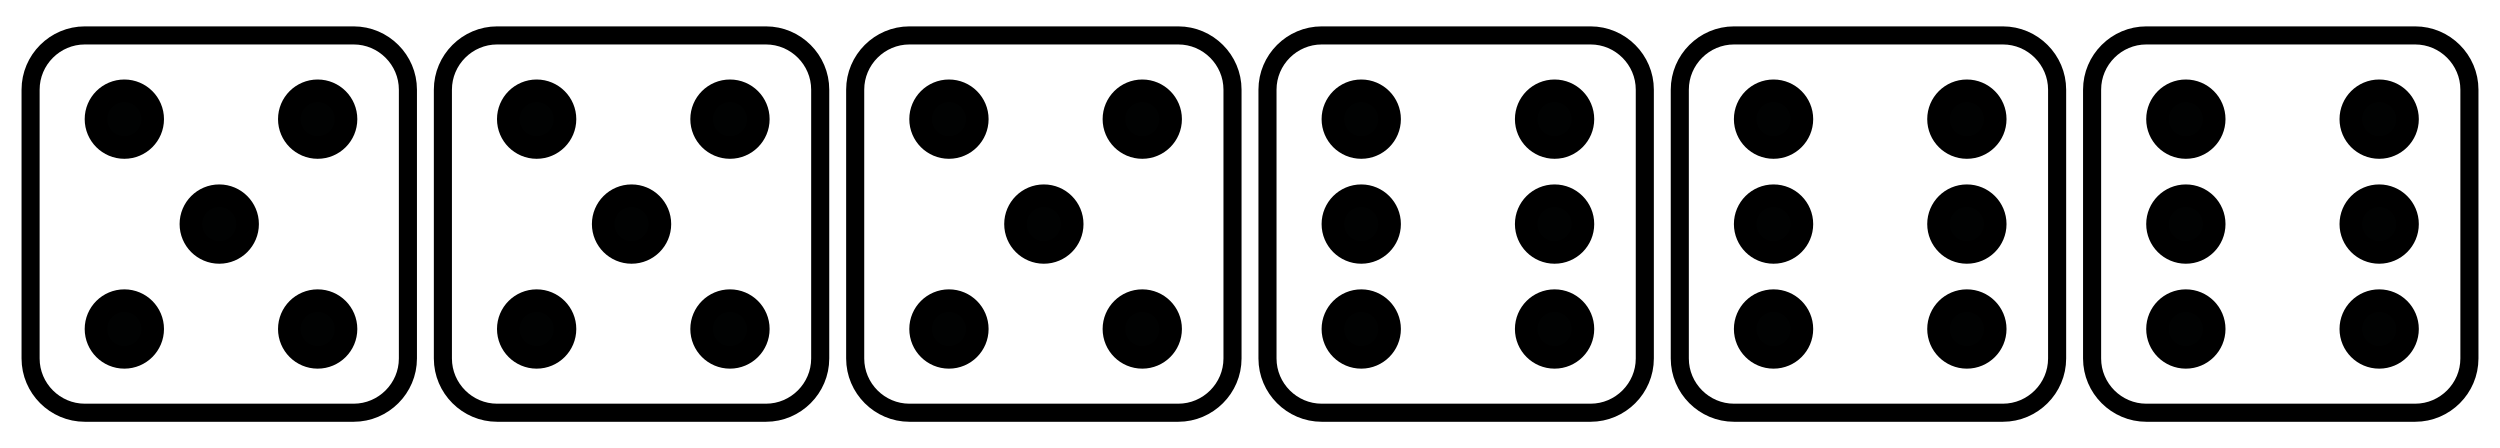 <?xml version="1.0" encoding="utf-8"?>
<!-- Generator: Adobe Illustrator 16.0.0, SVG Export Plug-In . SVG Version: 6.00 Build 0)  -->
<!DOCTYPE svg PUBLIC "-//W3C//DTD SVG 1.1//EN" "http://www.w3.org/Graphics/SVG/1.1/DTD/svg11.dtd">
<svg version="1.1" id="Layer_1" xmlns="http://www.w3.org/2000/svg" xmlns:xlink="http://www.w3.org/1999/xlink" x="0px" y="0px"
	 width="552.914px" height="99.115px" viewBox="0 0 552.914 99.115" enable-background="new 0 0 552.914 99.115"
	 xml:space="preserve">
<g>
	<defs>
		<rect id="SVGID_1_" width="552.914" height="99.115"/>
	</defs>
	<clipPath id="SVGID_2_">
		<use xlink:href="#SVGID_1_"  overflow="visible"/>
	</clipPath>
	<path display="none" clip-path="url(#SVGID_2_)" fill="#FFFFFF" d="M78.215,91.283h-59.45c-6.6,0-12-5.4-12-12V19.833
		c0-6.6,5.4-12,12-12h59.45c6.6,0,12,5.4,12,12v59.451C90.215,85.883,84.815,91.283,78.215,91.283"/>
	<path clip-path="url(#SVGID_2_)" fill="none" stroke="#000000" stroke-width="4" stroke-miterlimit="10" d="M78.215,91.283h-59.45
		c-6.6,0-12-5.4-12-12V19.833c0-6.6,5.4-12,12-12h59.45c6.6,0,12,5.4,12,12v59.451C90.215,85.883,84.815,91.283,78.215,91.283z"/>
	<path clip-path="url(#SVGID_2_)" fill="#010202" d="M54.758,49.558c0,3.462-2.806,6.269-6.268,6.269s-6.268-2.807-6.268-6.269
		s2.806-6.268,6.268-6.268S54.758,46.096,54.758,49.558"/>
	
		<circle clip-path="url(#SVGID_2_)" fill="none" stroke="#000000" stroke-width="5" stroke-miterlimit="10" cx="48.49" cy="49.558" r="6.268"/>
	<path clip-path="url(#SVGID_2_)" fill="#010202" d="M33.769,26.352c0,3.462-2.806,6.268-6.268,6.268s-6.268-2.806-6.268-6.268
		s2.806-6.268,6.268-6.268S33.769,22.89,33.769,26.352"/>
	
		<circle clip-path="url(#SVGID_2_)" fill="none" stroke="#000000" stroke-width="5" stroke-miterlimit="10" cx="27.5" cy="26.352" r="6.268"/>
	<path clip-path="url(#SVGID_2_)" fill="#010202" d="M33.769,72.764c0,3.462-2.806,6.269-6.268,6.269s-6.268-2.807-6.268-6.269
		s2.806-6.268,6.268-6.268S33.769,69.302,33.769,72.764"/>
	
		<circle clip-path="url(#SVGID_2_)" fill="none" stroke="#000000" stroke-width="5" stroke-miterlimit="10" cx="27.5" cy="72.764" r="6.268"/>
	<path clip-path="url(#SVGID_2_)" fill="#010202" d="M76.525,72.764c0,3.462-2.806,6.269-6.268,6.269s-6.268-2.807-6.268-6.269
		s2.806-6.268,6.268-6.268S76.525,69.302,76.525,72.764"/>
	
		<circle clip-path="url(#SVGID_2_)" fill="none" stroke="#000000" stroke-width="5" stroke-miterlimit="10" cx="70.257" cy="72.764" r="6.268"/>
	<path clip-path="url(#SVGID_2_)" fill="#010202" d="M76.525,26.352c0,3.462-2.806,6.268-6.268,6.268s-6.268-2.806-6.268-6.268
		s2.806-6.268,6.268-6.268S76.525,22.89,76.525,26.352"/>
	
		<circle clip-path="url(#SVGID_2_)" fill="none" stroke="#000000" stroke-width="5" stroke-miterlimit="10" cx="70.257" cy="26.352" r="6.268"/>
	<path clip-path="url(#SVGID_2_)" fill="none" stroke="#000000" stroke-width="4" stroke-miterlimit="10" d="M442.963,91.283h-59.45
		c-6.601,0-12-5.4-12-12V19.833c0-6.6,5.399-12,12-12h59.45c6.6,0,12,5.4,12,12v59.451
		C454.963,85.883,449.563,91.283,442.963,91.283z"/>
	<path clip-path="url(#SVGID_2_)" fill="#010202" d="M398.516,49.558c0,3.462-2.806,6.269-6.268,6.269s-6.268-2.807-6.268-6.269
		s2.806-6.268,6.268-6.268S398.516,46.096,398.516,49.558"/>
	
		<circle clip-path="url(#SVGID_2_)" fill="none" stroke="#000000" stroke-width="5" stroke-miterlimit="10" cx="392.248" cy="49.558" r="6.268"/>
	<path clip-path="url(#SVGID_2_)" fill="#010202" d="M441.272,49.558c0,3.462-2.806,6.269-6.268,6.269s-6.269-2.807-6.269-6.269
		s2.807-6.268,6.269-6.268S441.272,46.096,441.272,49.558"/>
	
		<circle clip-path="url(#SVGID_2_)" fill="none" stroke="#000000" stroke-width="5" stroke-miterlimit="10" cx="435.004" cy="49.558" r="6.268"/>
	<path clip-path="url(#SVGID_2_)" fill="#010202" d="M398.516,26.352c0,3.462-2.806,6.268-6.268,6.268s-6.268-2.806-6.268-6.268
		s2.806-6.268,6.268-6.268S398.516,22.89,398.516,26.352"/>
	
		<circle clip-path="url(#SVGID_2_)" fill="none" stroke="#000000" stroke-width="5" stroke-miterlimit="10" cx="392.248" cy="26.352" r="6.268"/>
	<path clip-path="url(#SVGID_2_)" fill="#010202" d="M398.516,72.764c0,3.462-2.806,6.269-6.268,6.269s-6.268-2.807-6.268-6.269
		s2.806-6.268,6.268-6.268S398.516,69.302,398.516,72.764"/>
	
		<circle clip-path="url(#SVGID_2_)" fill="none" stroke="#000000" stroke-width="5" stroke-miterlimit="10" cx="392.248" cy="72.764" r="6.268"/>
	<path clip-path="url(#SVGID_2_)" fill="#010202" d="M441.272,72.764c0,3.462-2.806,6.269-6.268,6.269s-6.269-2.807-6.269-6.269
		s2.807-6.268,6.269-6.268S441.272,69.302,441.272,72.764"/>
	
		<circle clip-path="url(#SVGID_2_)" fill="none" stroke="#000000" stroke-width="5" stroke-miterlimit="10" cx="435.004" cy="72.764" r="6.268"/>
	<path clip-path="url(#SVGID_2_)" fill="#010202" d="M441.272,26.352c0,3.462-2.806,6.268-6.268,6.268s-6.269-2.806-6.269-6.268
		s2.807-6.268,6.269-6.268S441.272,22.89,441.272,26.352"/>
	
		<circle clip-path="url(#SVGID_2_)" fill="none" stroke="#000000" stroke-width="5" stroke-miterlimit="10" cx="435.004" cy="26.352" r="6.268"/>
	<path clip-path="url(#SVGID_2_)" fill="none" stroke="#000000" stroke-width="4" stroke-miterlimit="10" d="M351.775,91.283h-59.45
		c-6.6,0-12-5.4-12-12V19.833c0-6.6,5.4-12,12-12h59.45c6.6,0,12,5.4,12,12v59.451C363.775,85.883,358.375,91.283,351.775,91.283z"
		/>
	<path clip-path="url(#SVGID_2_)" fill="#010202" d="M307.329,49.558c0,3.462-2.806,6.269-6.268,6.269
		c-3.463,0-6.269-2.807-6.269-6.269s2.806-6.268,6.269-6.268C304.523,43.29,307.329,46.096,307.329,49.558"/>
	
		<circle clip-path="url(#SVGID_2_)" fill="none" stroke="#000000" stroke-width="5" stroke-miterlimit="10" cx="301.061" cy="49.558" r="6.268"/>
	<path clip-path="url(#SVGID_2_)" fill="#010202" d="M350.086,49.558c0,3.462-2.807,6.269-6.269,6.269s-6.268-2.807-6.268-6.269
		s2.806-6.268,6.268-6.268S350.086,46.096,350.086,49.558"/>
	
		<circle clip-path="url(#SVGID_2_)" fill="none" stroke="#000000" stroke-width="5" stroke-miterlimit="10" cx="343.818" cy="49.558" r="6.268"/>
	<path clip-path="url(#SVGID_2_)" fill="#010202" d="M307.329,26.352c0,3.462-2.806,6.268-6.268,6.268
		c-3.463,0-6.269-2.806-6.269-6.268s2.806-6.268,6.269-6.268C304.523,20.083,307.329,22.89,307.329,26.352"/>
	
		<circle clip-path="url(#SVGID_2_)" fill="none" stroke="#000000" stroke-width="5" stroke-miterlimit="10" cx="301.061" cy="26.352" r="6.268"/>
	<path clip-path="url(#SVGID_2_)" fill="#010202" d="M307.329,72.764c0,3.462-2.806,6.269-6.268,6.269
		c-3.463,0-6.269-2.807-6.269-6.269s2.806-6.268,6.269-6.268C304.523,66.496,307.329,69.302,307.329,72.764"/>
	
		<circle clip-path="url(#SVGID_2_)" fill="none" stroke="#000000" stroke-width="5" stroke-miterlimit="10" cx="301.061" cy="72.764" r="6.268"/>
	<path clip-path="url(#SVGID_2_)" fill="#010202" d="M350.086,72.764c0,3.462-2.807,6.269-6.269,6.269s-6.268-2.807-6.268-6.269
		s2.806-6.268,6.268-6.268S350.086,69.302,350.086,72.764"/>
	
		<circle clip-path="url(#SVGID_2_)" fill="none" stroke="#000000" stroke-width="5" stroke-miterlimit="10" cx="343.818" cy="72.764" r="6.268"/>
	<path clip-path="url(#SVGID_2_)" fill="#010202" d="M350.086,26.352c0,3.462-2.807,6.268-6.269,6.268s-6.268-2.806-6.268-6.268
		s2.806-6.268,6.268-6.268S350.086,22.89,350.086,26.352"/>
	
		<circle clip-path="url(#SVGID_2_)" fill="none" stroke="#000000" stroke-width="5" stroke-miterlimit="10" cx="343.818" cy="26.352" r="6.268"/>
	<path clip-path="url(#SVGID_2_)" fill="none" stroke="#000000" stroke-width="4" stroke-miterlimit="10" d="M169.402,91.283h-59.45
		c-6.6,0-12-5.4-12-12V19.833c0-6.6,5.4-12,12-12h59.45c6.6,0,12,5.4,12,12v59.451C181.402,85.883,176.001,91.283,169.402,91.283z"
		/>
	<path clip-path="url(#SVGID_2_)" fill="#010202" d="M145.945,49.558c0,3.462-2.806,6.269-6.268,6.269s-6.268-2.807-6.268-6.269
		s2.806-6.268,6.268-6.268S145.945,46.096,145.945,49.558"/>
	
		<circle clip-path="url(#SVGID_2_)" fill="none" stroke="#000000" stroke-width="5" stroke-miterlimit="10" cx="139.677" cy="49.558" r="6.268"/>
	<path clip-path="url(#SVGID_2_)" fill="#010202" d="M124.955,26.352c0,3.462-2.806,6.268-6.268,6.268
		c-3.462,0-6.268-2.806-6.268-6.268s2.806-6.268,6.268-6.268C122.149,20.083,124.955,22.89,124.955,26.352"/>
	
		<circle clip-path="url(#SVGID_2_)" fill="none" stroke="#000000" stroke-width="5" stroke-miterlimit="10" cx="118.687" cy="26.352" r="6.268"/>
	<path clip-path="url(#SVGID_2_)" fill="#010202" d="M124.955,72.764c0,3.462-2.806,6.269-6.268,6.269
		c-3.462,0-6.268-2.807-6.268-6.269s2.806-6.268,6.268-6.268C122.149,66.496,124.955,69.302,124.955,72.764"/>
	
		<circle clip-path="url(#SVGID_2_)" fill="none" stroke="#000000" stroke-width="5" stroke-miterlimit="10" cx="118.687" cy="72.764" r="6.268"/>
	<path clip-path="url(#SVGID_2_)" fill="#010202" d="M167.712,72.764c0,3.462-2.806,6.269-6.268,6.269s-6.268-2.807-6.268-6.269
		s2.806-6.268,6.268-6.268S167.712,69.302,167.712,72.764"/>
	
		<circle clip-path="url(#SVGID_2_)" fill="none" stroke="#000000" stroke-width="5" stroke-miterlimit="10" cx="161.444" cy="72.764" r="6.268"/>
	<path clip-path="url(#SVGID_2_)" fill="#010202" d="M167.712,26.352c0,3.462-2.806,6.268-6.268,6.268s-6.268-2.806-6.268-6.268
		s2.806-6.268,6.268-6.268S167.712,22.89,167.712,26.352"/>
	
		<circle clip-path="url(#SVGID_2_)" fill="none" stroke="#000000" stroke-width="5" stroke-miterlimit="10" cx="161.444" cy="26.352" r="6.268"/>
	<path clip-path="url(#SVGID_2_)" fill="none" stroke="#000000" stroke-width="4" stroke-miterlimit="10" d="M260.588,91.283h-59.45
		c-6.6,0-12-5.4-12-12V19.833c0-6.6,5.4-12,12-12h59.45c6.6,0,12,5.4,12,12v59.451C272.588,85.883,267.188,91.283,260.588,91.283z"
		/>
	<path clip-path="url(#SVGID_2_)" fill="#010202" d="M237.132,49.558c0,3.462-2.806,6.269-6.268,6.269s-6.268-2.807-6.268-6.269
		s2.806-6.268,6.268-6.268S237.132,46.096,237.132,49.558"/>
	
		<circle clip-path="url(#SVGID_2_)" fill="none" stroke="#000000" stroke-width="5" stroke-miterlimit="10" cx="230.864" cy="49.558" r="6.268"/>
	<path clip-path="url(#SVGID_2_)" fill="#010202" d="M216.142,26.352c0,3.462-2.806,6.268-6.268,6.268s-6.268-2.806-6.268-6.268
		s2.806-6.268,6.268-6.268S216.142,22.89,216.142,26.352"/>
	
		<circle clip-path="url(#SVGID_2_)" fill="none" stroke="#000000" stroke-width="5" stroke-miterlimit="10" cx="209.874" cy="26.352" r="6.268"/>
	<path clip-path="url(#SVGID_2_)" fill="#010202" d="M216.142,72.764c0,3.462-2.806,6.269-6.268,6.269s-6.268-2.807-6.268-6.269
		s2.806-6.268,6.268-6.268S216.142,69.302,216.142,72.764"/>
	
		<circle clip-path="url(#SVGID_2_)" fill="none" stroke="#000000" stroke-width="5" stroke-miterlimit="10" cx="209.874" cy="72.764" r="6.268"/>
	<path clip-path="url(#SVGID_2_)" fill="#010202" d="M258.899,72.764c0,3.462-2.806,6.269-6.268,6.269s-6.268-2.807-6.268-6.269
		s2.806-6.268,6.268-6.268S258.899,69.302,258.899,72.764"/>
	
		<circle clip-path="url(#SVGID_2_)" fill="none" stroke="#000000" stroke-width="5" stroke-miterlimit="10" cx="252.631" cy="72.764" r="6.268"/>
	<path clip-path="url(#SVGID_2_)" fill="#010202" d="M258.899,26.352c0,3.462-2.806,6.268-6.268,6.268s-6.268-2.806-6.268-6.268
		s2.806-6.268,6.268-6.268S258.899,22.89,258.899,26.352"/>
	
		<circle clip-path="url(#SVGID_2_)" fill="none" stroke="#000000" stroke-width="5" stroke-miterlimit="10" cx="252.631" cy="26.352" r="6.268"/>
	<path clip-path="url(#SVGID_2_)" fill="none" stroke="#000000" stroke-width="4" stroke-miterlimit="10" d="M534.149,91.283h-59.45
		c-6.6,0-12-5.4-12-12V19.833c0-6.6,5.4-12,12-12h59.45c6.6,0,12,5.4,12,12v59.451C546.149,85.883,540.749,91.283,534.149,91.283z"
		/>
	<path clip-path="url(#SVGID_2_)" fill="#010202" d="M489.703,49.558c0,3.462-2.807,6.269-6.269,6.269s-6.268-2.807-6.268-6.269
		s2.806-6.268,6.268-6.268S489.703,46.096,489.703,49.558"/>
	
		<circle clip-path="url(#SVGID_2_)" fill="none" stroke="#000000" stroke-width="5" stroke-miterlimit="10" cx="483.435" cy="49.558" r="6.268"/>
	<path clip-path="url(#SVGID_2_)" fill="#010202" d="M532.459,49.558c0,3.462-2.806,6.269-6.268,6.269s-6.268-2.807-6.268-6.269
		s2.806-6.268,6.268-6.268S532.459,46.096,532.459,49.558"/>
	
		<circle clip-path="url(#SVGID_2_)" fill="none" stroke="#000000" stroke-width="5" stroke-miterlimit="10" cx="526.191" cy="49.558" r="6.268"/>
	<path clip-path="url(#SVGID_2_)" fill="#010202" d="M489.703,26.352c0,3.462-2.807,6.268-6.269,6.268s-6.268-2.806-6.268-6.268
		s2.806-6.268,6.268-6.268S489.703,22.89,489.703,26.352"/>
	
		<circle clip-path="url(#SVGID_2_)" fill="none" stroke="#000000" stroke-width="5" stroke-miterlimit="10" cx="483.435" cy="26.352" r="6.268"/>
	<path clip-path="url(#SVGID_2_)" fill="#010202" d="M489.703,72.764c0,3.462-2.807,6.269-6.269,6.269s-6.268-2.807-6.268-6.269
		s2.806-6.268,6.268-6.268S489.703,69.302,489.703,72.764"/>
	
		<circle clip-path="url(#SVGID_2_)" fill="none" stroke="#000000" stroke-width="5" stroke-miterlimit="10" cx="483.435" cy="72.764" r="6.268"/>
	<path clip-path="url(#SVGID_2_)" fill="#010202" d="M532.459,72.764c0,3.462-2.806,6.269-6.268,6.269s-6.268-2.807-6.268-6.269
		s2.806-6.268,6.268-6.268S532.459,69.302,532.459,72.764"/>
	
		<circle clip-path="url(#SVGID_2_)" fill="none" stroke="#000000" stroke-width="5" stroke-miterlimit="10" cx="526.191" cy="72.764" r="6.268"/>
	<path clip-path="url(#SVGID_2_)" fill="#010202" d="M532.459,26.352c0,3.462-2.806,6.268-6.268,6.268s-6.268-2.806-6.268-6.268
		s2.806-6.268,6.268-6.268S532.459,22.89,532.459,26.352"/>
	
		<circle clip-path="url(#SVGID_2_)" fill="none" stroke="#000000" stroke-width="5" stroke-miterlimit="10" cx="526.191" cy="26.352" r="6.268"/>
</g>
</svg>
